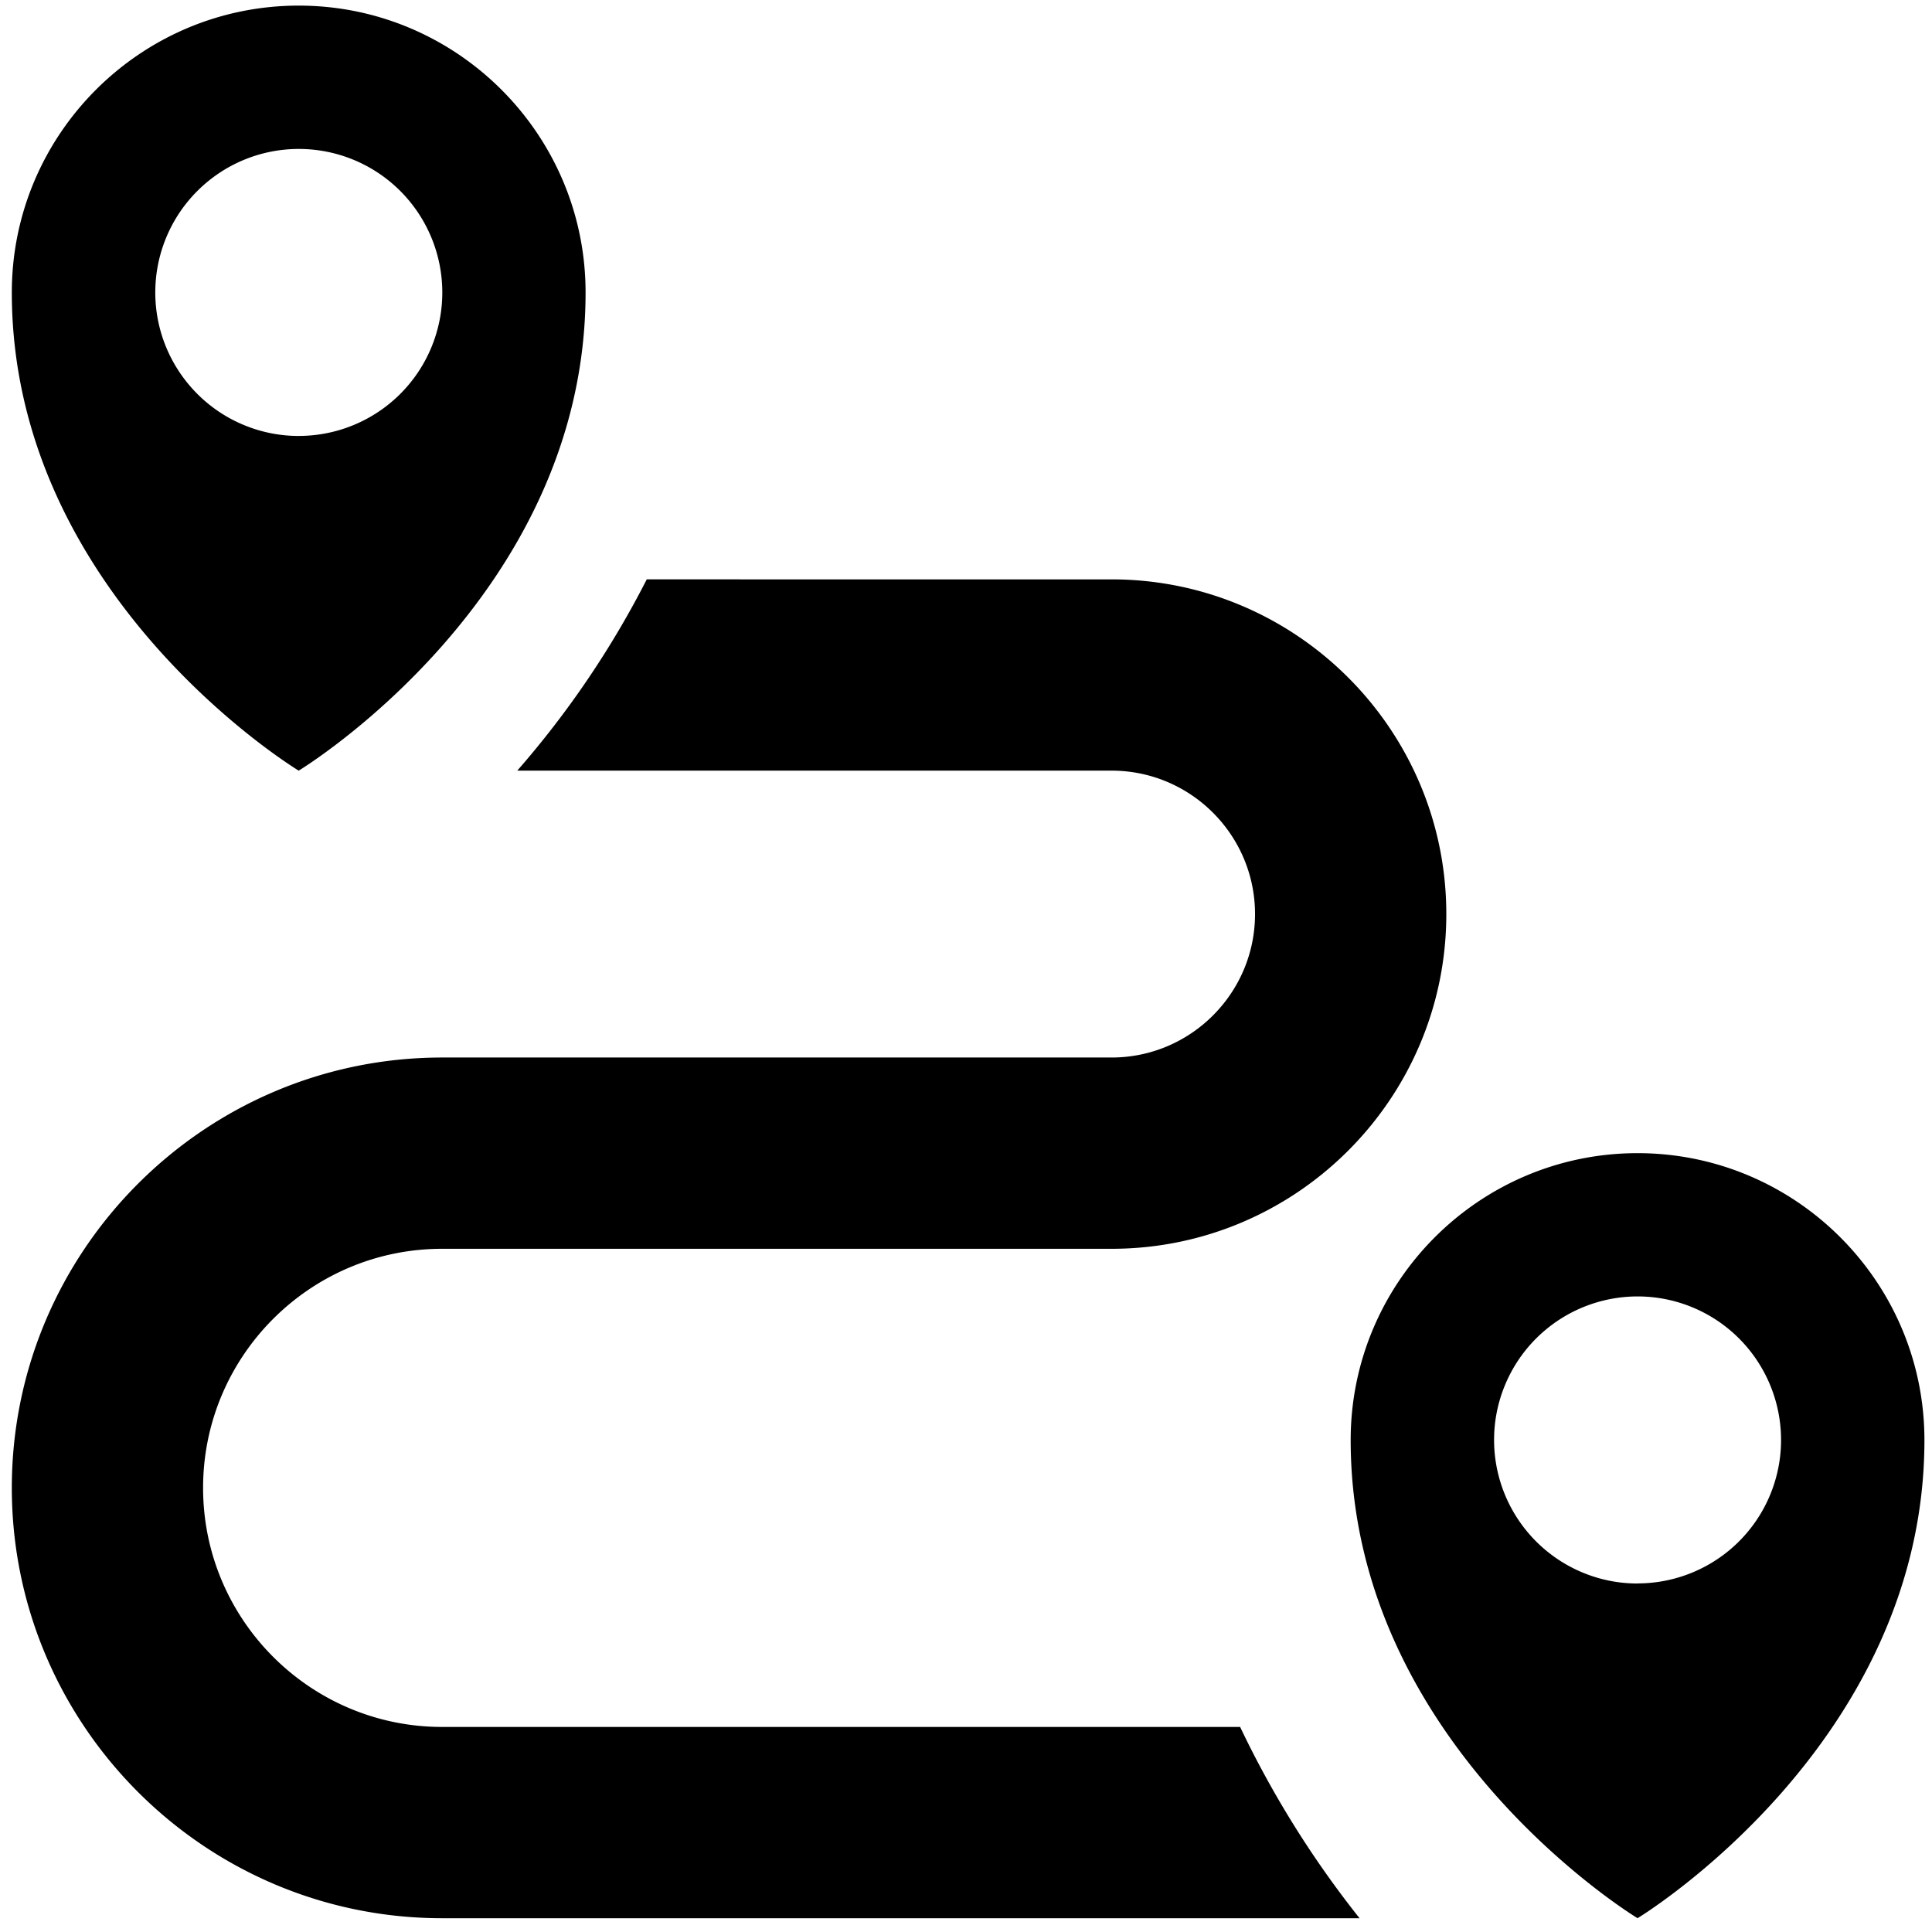 <svg xmlns="http://www.w3.org/2000/svg" data-name="Capa 1" viewBox="0 0 582 582.02"><path  d="M373.57 520.23H133.2c-39.73 0-72.02-32.29-72.02-72.02s32.29-72.02 72.02-72.02h201.66c55.6 0 100.83-45.23 100.83-100.83s-45.23-100.83-100.83-100.83H194.83a282.597 282.597 0 0 1-39.01 57.62h179.04c23.83 0 43.21 19.39 43.21 43.21s-19.39 43.21-43.21 43.21H133.2c-71.47 0-129.64 58.16-129.64 129.64S61.72 577.85 133.2 577.85h276.36a299.494 299.494 0 0 1-35.98-57.62ZM89.99 1.69c-47.65 0-86.43 38.77-86.43 86.42 0 91.84 86.42 144.04 86.42 144.04s86.42-52.23 86.42-144.04c.01-47.65-38.77-86.42-86.41-86.42Zm0 129.64c-5.68 0-11.3-1.12-16.54-3.3a43.11 43.11 0 0 1-14.02-9.38 43.444 43.444 0 0 1-9.37-14.03 43.107 43.107 0 0 1-3.28-16.54c0-5.68 1.12-11.3 3.3-16.54a43.11 43.11 0 0 1 9.38-14.02c4.02-4.01 8.78-7.2 14.03-9.37a43.107 43.107 0 0 1 16.54-3.28c11.46 0 22.46 4.56 30.56 12.67a43.267 43.267 0 0 1 12.65 30.57c0 11.46-4.56 22.46-12.67 30.56A43.267 43.267 0 0 1 90 131.32Z"/><path d="M493.3 347.38c-47.65 0-86.42 38.78-86.42 86.42 0 91.84 86.42 144.04 86.42 144.04s86.42-52.23 86.42-144.04c0-47.65-38.78-86.42-86.42-86.42Zm0 129.64c-5.68 0-11.3-1.12-16.54-3.3a43.27 43.27 0 0 1-26.68-39.96c0-5.68 1.12-11.3 3.3-16.54a43.241 43.241 0 0 1 9.37-14.02c4.02-4.01 8.78-7.2 14.03-9.37s10.87-3.29 16.54-3.29c11.46 0 22.46 4.56 30.56 12.67a43.267 43.267 0 0 1 12.65 30.57c0 11.46-4.56 22.46-12.67 30.56a43.267 43.267 0 0 1-30.57 12.65Z"/></svg>